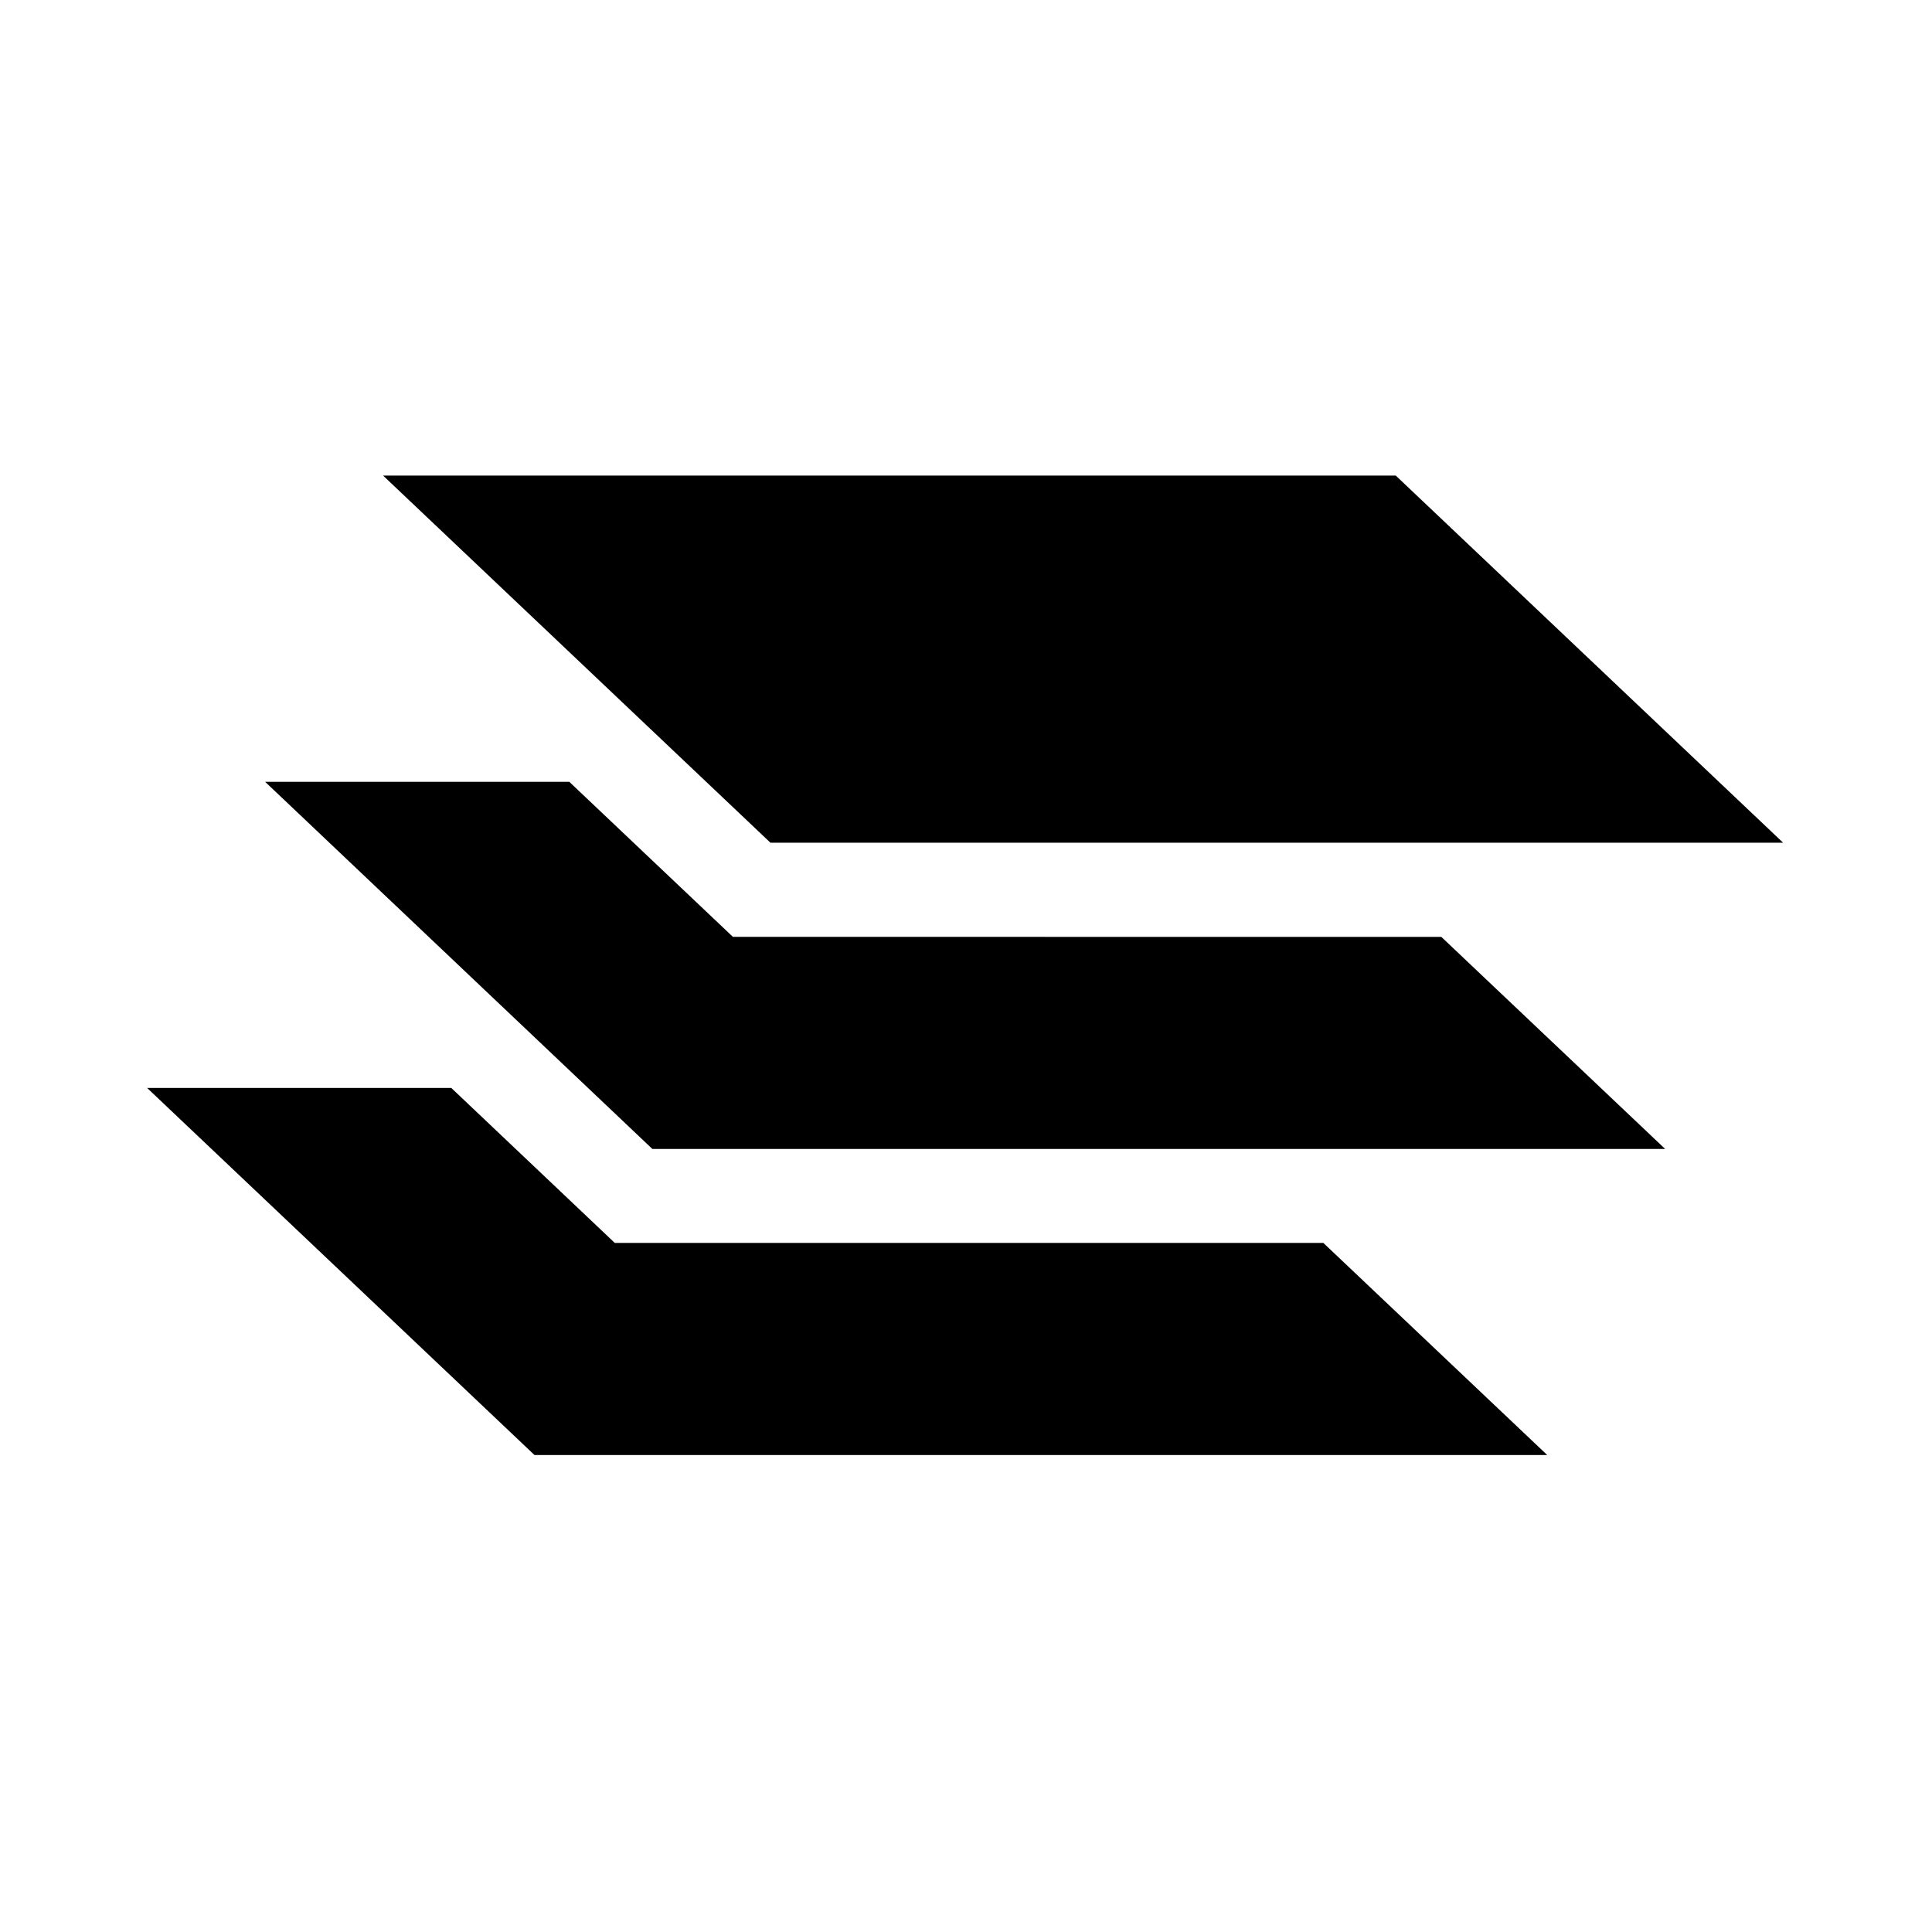 <?xml version="1.0" encoding="utf-8"?>
<!-- Generator: Adobe Illustrator 16.0.0, SVG Export Plug-In . SVG Version: 6.00 Build 0)  -->
<!DOCTYPE svg PUBLIC "-//W3C//DTD SVG 1.1//EN" "http://www.w3.org/Graphics/SVG/1.1/DTD/svg11.dtd">
<svg version="1.1" id="Layer_1" xmlns="http://www.w3.org/2000/svg" xmlns:xlink="http://www.w3.org/1999/xlink" x="0px" y="0px"
	 width="32px" height="32px" viewBox="0 0 32 32" enable-background="new 0 0 32 32" xml:space="preserve">
<g enable-background="new    ">
	<g>
		<defs>
			<rect id="SVGID_1_" width="32" height="32"/>
		</defs>
		<clipPath id="SVGID_2_">
			<use xlink:href="#SVGID_1_"  overflow="visible"/>
		</clipPath>
		<path clip-path="url(#SVGID_2_)" d="M12.139,15.517l-2.71-2.568H4.391l6.414,6.081H27.58l-3.707-3.512L12.139,15.517
			L12.139,15.517z M12.761,13.958h16.773l-6.416-6.081H6.345L12.761,13.958z M10.183,20.587L7.475,18.02H2.437l6.416,6.08h16.774
			l-3.708-3.513H10.183z"/>
	</g>
</g>
</svg>
